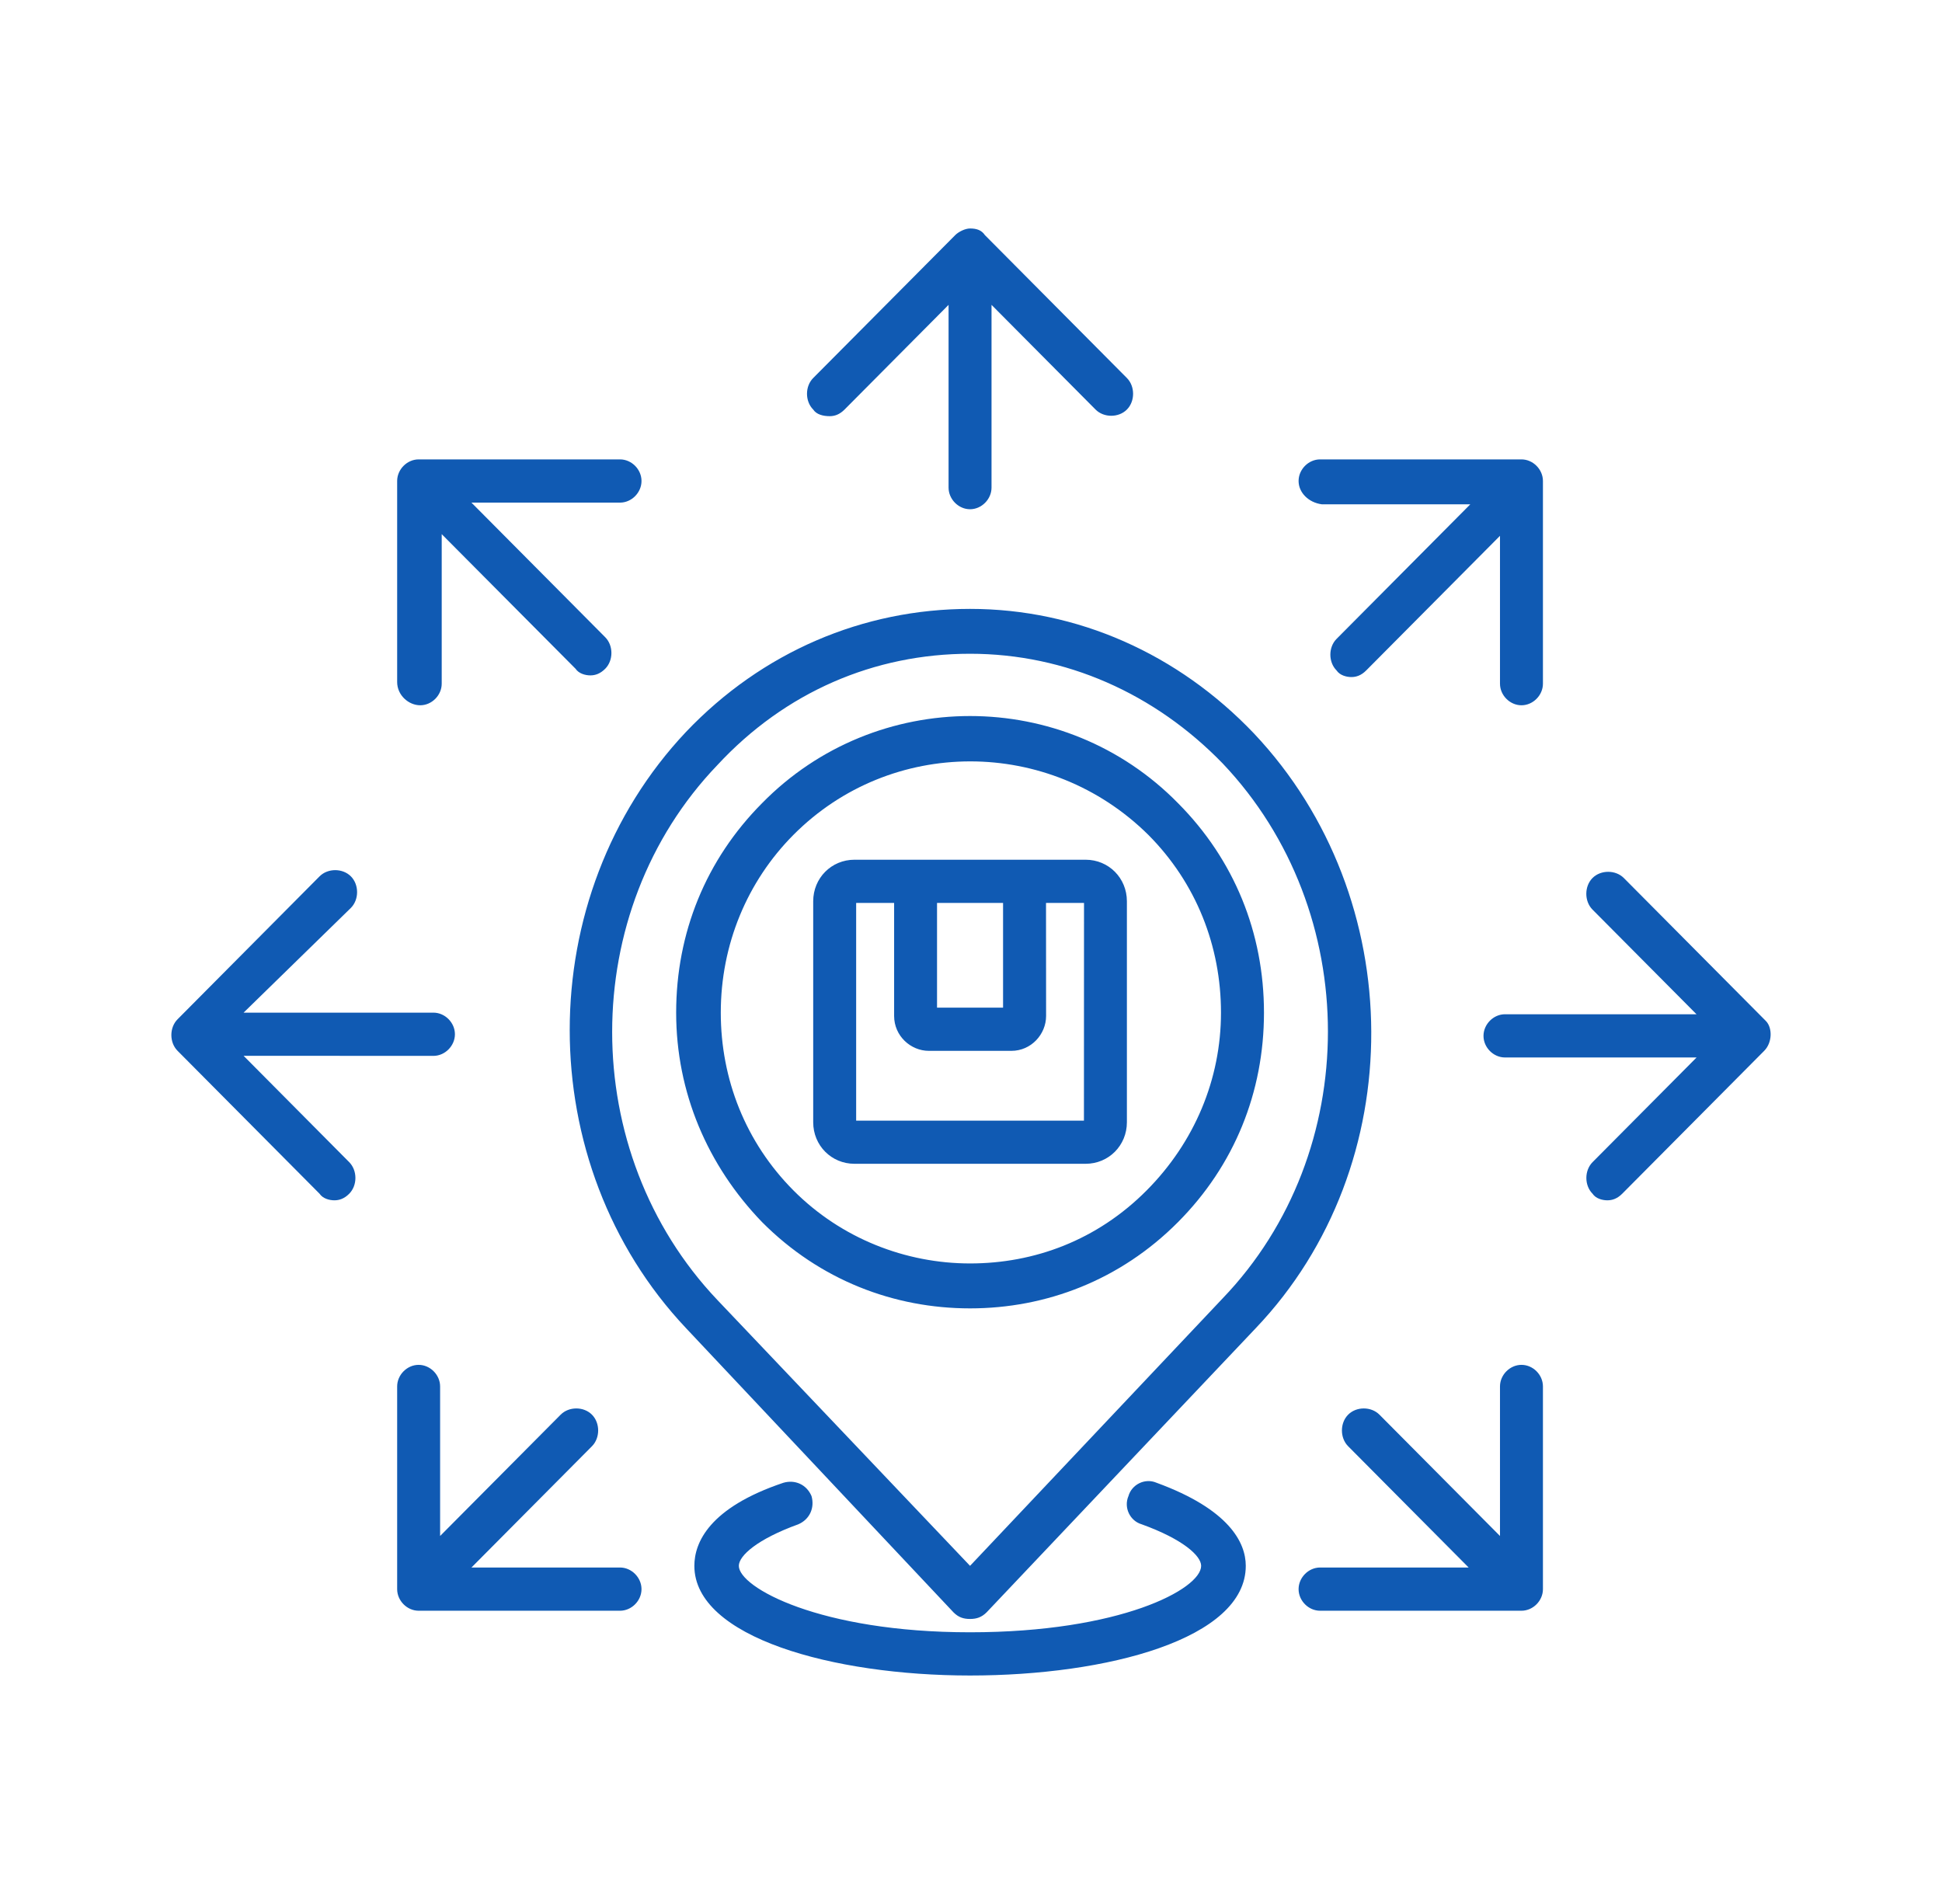 <svg width="51" height="50" viewBox="0 0 51 50" fill="none" xmlns="http://www.w3.org/2000/svg">
<path d="M32.932 19.262C30.937 17.168 28.293 15.99 25.475 15.99C22.657 15.99 20.011 17.125 18.018 19.218C13.943 23.537 13.943 30.562 18.018 34.88L25.041 42.342C25.172 42.473 25.302 42.515 25.475 42.515C25.648 42.515 25.778 42.471 25.909 42.342L32.977 34.88C37.052 30.606 37.009 23.581 32.932 19.262ZM32.109 34.096L25.475 41.12L18.84 34.139C15.155 30.257 15.155 23.931 18.84 20.091C20.619 18.172 22.96 17.168 25.475 17.168C27.99 17.168 30.331 18.215 32.109 20.048C35.795 23.931 35.795 30.256 32.109 34.096ZM30.939 21.094C27.946 18.04 23.004 18.04 20.011 21.094C18.538 22.577 17.757 24.498 17.757 26.593C17.757 28.687 18.58 30.606 20.011 32.091C21.529 33.618 23.48 34.359 25.475 34.359C27.471 34.359 29.422 33.618 30.939 32.091C32.413 30.608 33.194 28.687 33.194 26.593C33.194 24.498 32.413 22.577 30.939 21.094H30.939ZM30.114 31.26C28.813 32.569 27.165 33.179 25.475 33.179C23.785 33.179 22.093 32.525 20.836 31.26C19.579 29.996 18.929 28.338 18.929 26.593C18.929 24.803 19.623 23.146 20.836 21.925C23.394 19.351 27.557 19.351 30.158 21.925C31.415 23.189 32.065 24.847 32.065 26.593C32.065 28.338 31.372 29.994 30.114 31.26ZM32.716 41.12C32.716 43.039 29.074 44 25.475 44C21.876 44 18.235 42.996 18.235 41.12C18.235 40.51 18.624 39.593 20.575 38.938C20.878 38.851 21.182 38.983 21.312 39.288C21.398 39.593 21.268 39.898 20.965 40.029C19.881 40.421 19.403 40.857 19.403 41.12C19.403 41.687 21.527 42.865 25.473 42.865C29.42 42.865 31.544 41.73 31.544 41.12C31.544 40.857 31.066 40.421 29.982 40.029C29.679 39.942 29.504 39.593 29.635 39.288C29.721 38.983 30.069 38.807 30.372 38.938C32.282 39.637 32.716 40.51 32.716 41.12ZM28.51 22.577H22.44C21.834 22.577 21.356 23.058 21.356 23.668V29.471C21.356 30.081 21.834 30.562 22.44 30.562H28.51C29.116 30.562 29.594 30.081 29.594 29.471V23.668C29.594 23.058 29.116 22.577 28.51 22.577ZM24.608 23.712H26.342V26.461H24.608V23.712ZM28.466 29.429H22.484V23.712H23.481V26.68C23.481 27.203 23.915 27.596 24.393 27.596H26.561C27.081 27.596 27.472 27.16 27.472 26.68L27.47 23.712H28.468L28.466 29.429ZM21.356 10.755C21.139 10.537 21.139 10.145 21.356 9.927L25.086 6.174C25.172 6.087 25.346 6 25.475 6C25.648 6 25.778 6.044 25.865 6.174L29.594 9.927C29.811 10.145 29.811 10.537 29.594 10.755C29.378 10.973 28.988 10.973 28.771 10.755L26.039 8.006V12.805C26.039 13.11 25.778 13.373 25.475 13.373C25.172 13.373 24.911 13.11 24.911 12.805V8.006L22.179 10.755C22.049 10.886 21.918 10.929 21.79 10.929C21.617 10.929 21.442 10.886 21.356 10.755ZM34.103 12.631C34.103 12.326 34.364 12.064 34.667 12.064H39.956C40.259 12.064 40.52 12.326 40.52 12.631V17.954C40.52 18.259 40.259 18.521 39.956 18.521C39.653 18.521 39.392 18.259 39.392 17.954V14.071L35.879 17.606C35.749 17.737 35.618 17.78 35.49 17.78C35.359 17.78 35.187 17.735 35.1 17.606C34.883 17.388 34.883 16.996 35.1 16.778L38.613 13.243H34.711C34.364 13.197 34.103 12.936 34.103 12.631ZM16.847 41.732C16.847 42.037 16.586 42.299 16.283 42.299H10.994C10.691 42.299 10.43 42.037 10.43 41.732V36.409C10.43 36.104 10.691 35.842 10.994 35.842C11.297 35.842 11.558 36.104 11.558 36.409V40.336L14.723 37.151C14.94 36.932 15.33 36.932 15.546 37.151C15.763 37.369 15.763 37.761 15.546 37.979L12.381 41.164H16.283C16.586 41.164 16.847 41.427 16.847 41.732ZM46.331 27.595L42.602 31.348C42.471 31.479 42.341 31.521 42.212 31.521C42.082 31.521 41.909 31.477 41.823 31.348C41.606 31.13 41.606 30.738 41.823 30.519L44.555 27.77H39.523C39.22 27.77 38.959 27.508 38.959 27.203C38.959 26.898 39.22 26.635 39.523 26.635H44.553L41.821 23.886C41.605 23.668 41.605 23.276 41.821 23.058C42.038 22.84 42.428 22.84 42.645 23.058L46.374 26.811C46.548 26.985 46.548 27.377 46.331 27.595ZM9.171 30.519C9.388 30.738 9.388 31.13 9.171 31.348C9.041 31.479 8.91 31.521 8.782 31.521C8.651 31.521 8.479 31.477 8.392 31.348L4.663 27.595C4.446 27.377 4.446 26.985 4.663 26.767L8.392 23.014C8.609 22.796 8.998 22.796 9.215 23.014C9.432 23.232 9.432 23.624 9.215 23.842L6.397 26.593H11.383C11.686 26.593 11.947 26.855 11.947 27.16C11.947 27.465 11.686 27.728 11.383 27.728L6.397 27.726L9.171 30.519ZM40.52 36.409V41.732C40.52 42.037 40.26 42.299 39.956 42.299H34.667C34.364 42.299 34.103 42.037 34.103 41.732C34.103 41.427 34.364 41.164 34.667 41.164H38.569L35.404 37.979C35.187 37.761 35.187 37.369 35.404 37.151C35.62 36.932 36.01 36.932 36.227 37.151L39.392 40.336V36.409C39.392 36.104 39.653 35.842 39.956 35.842C40.261 35.842 40.52 36.103 40.52 36.409ZM10.43 17.91V12.631C10.43 12.326 10.691 12.064 10.994 12.064H16.283C16.587 12.064 16.847 12.326 16.847 12.631C16.847 12.936 16.587 13.199 16.283 13.199H12.381L15.894 16.734C16.111 16.952 16.111 17.344 15.894 17.562C15.763 17.693 15.633 17.736 15.504 17.736C15.374 17.736 15.201 17.691 15.115 17.562L11.6 14.027V17.954C11.6 18.259 11.339 18.521 11.036 18.521C10.733 18.521 10.43 18.259 10.43 17.91Z" fill="#105AB3"/>
</svg>
